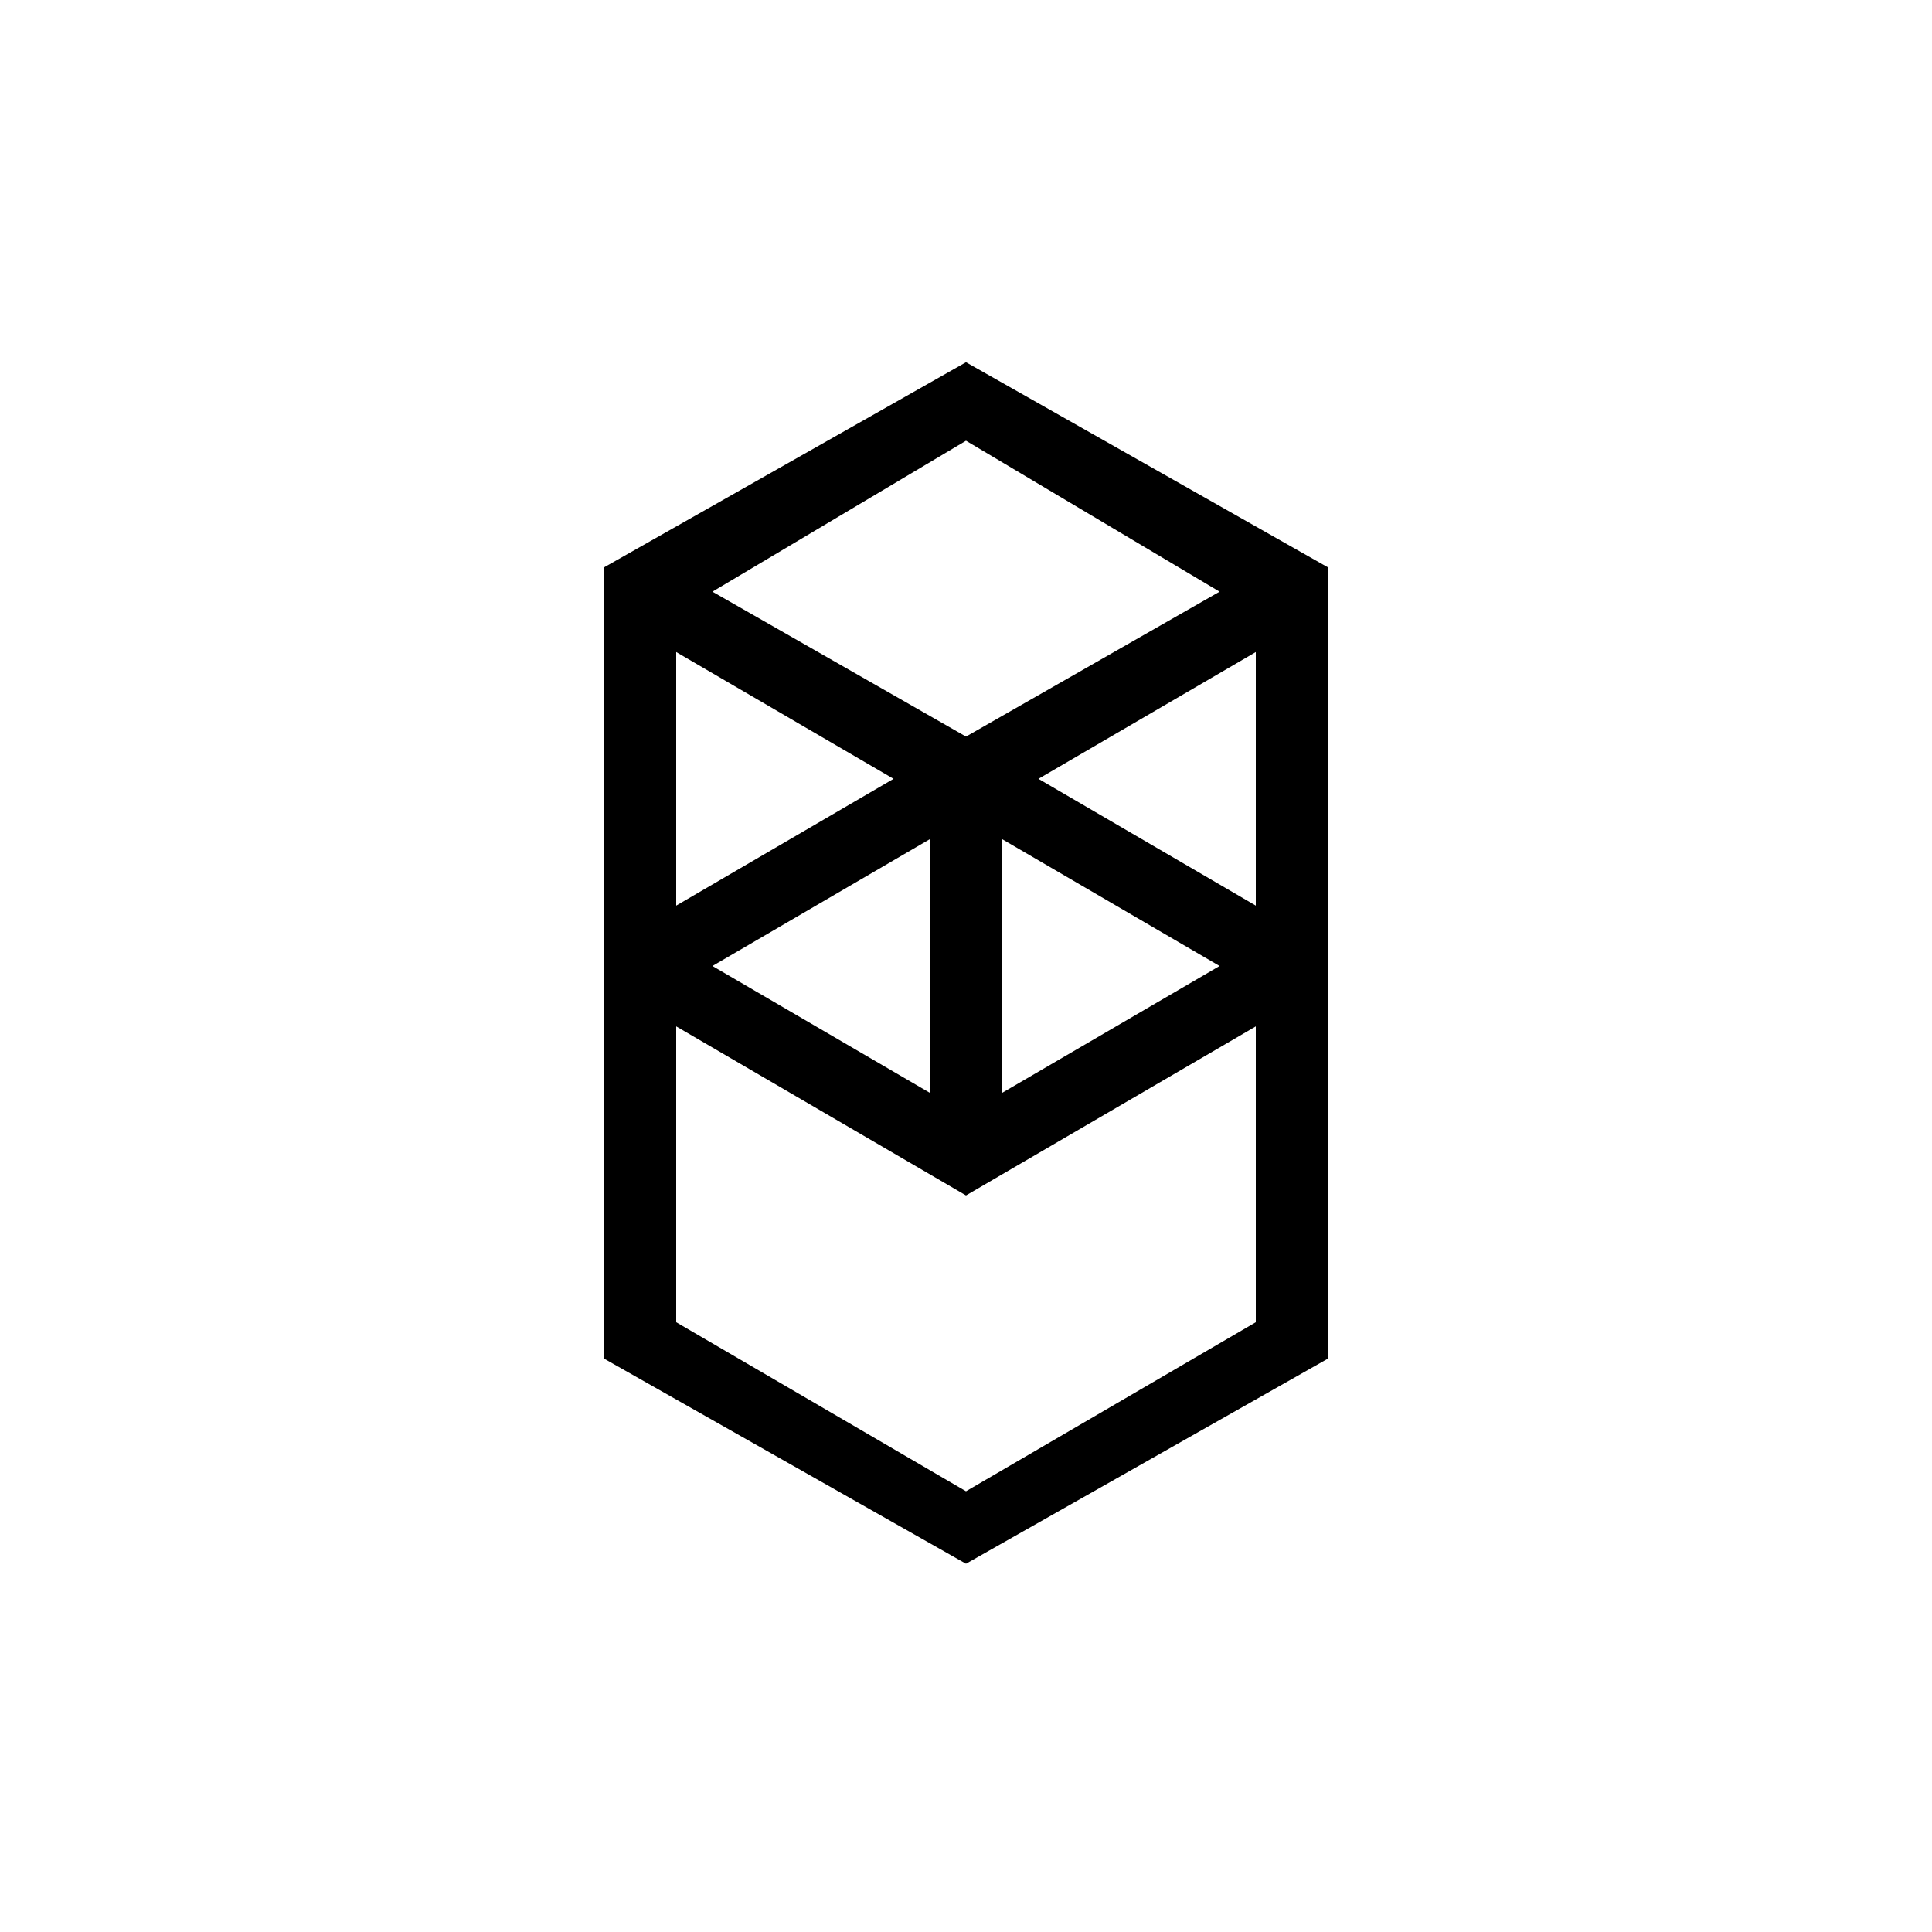 <?xml version="1.0" encoding="UTF-8"?>
<svg id="Layer_1" data-name="Layer 1" xmlns="http://www.w3.org/2000/svg" baseProfile="tiny" version="1.2" viewBox="0 0 32 32">
  <g id="Layer_2" data-name="Layer 2">
    <g id="Layer_1-2" data-name="Layer 1-2">
      <path d="M17.2,12.9l3.6-2.1v4.2l-3.6-2.1ZM20.8,21.9l-4.8,2.8-4.8-2.8v-4.9l4.8,2.8,4.8-2.8v4.9ZM11.2,10.8l3.6,2.1-3.6,2.1v-4.2ZM16.6,13.9l3.6,2.1-3.6,2.1v-4.2ZM15.4,18.1l-3.6-2.1,3.6-2.1v4.2ZM20.2,9.8l-4.2,2.4-4.2-2.4,4.2-2.5,4.2,2.5ZM10,9.4v13.1l6,3.4,6-3.4v-13.1l-6-3.4-6,3.4Z" fill="#000" fill-rule="evenodd" stroke-width="0"/>
    </g>
  </g>
</svg>